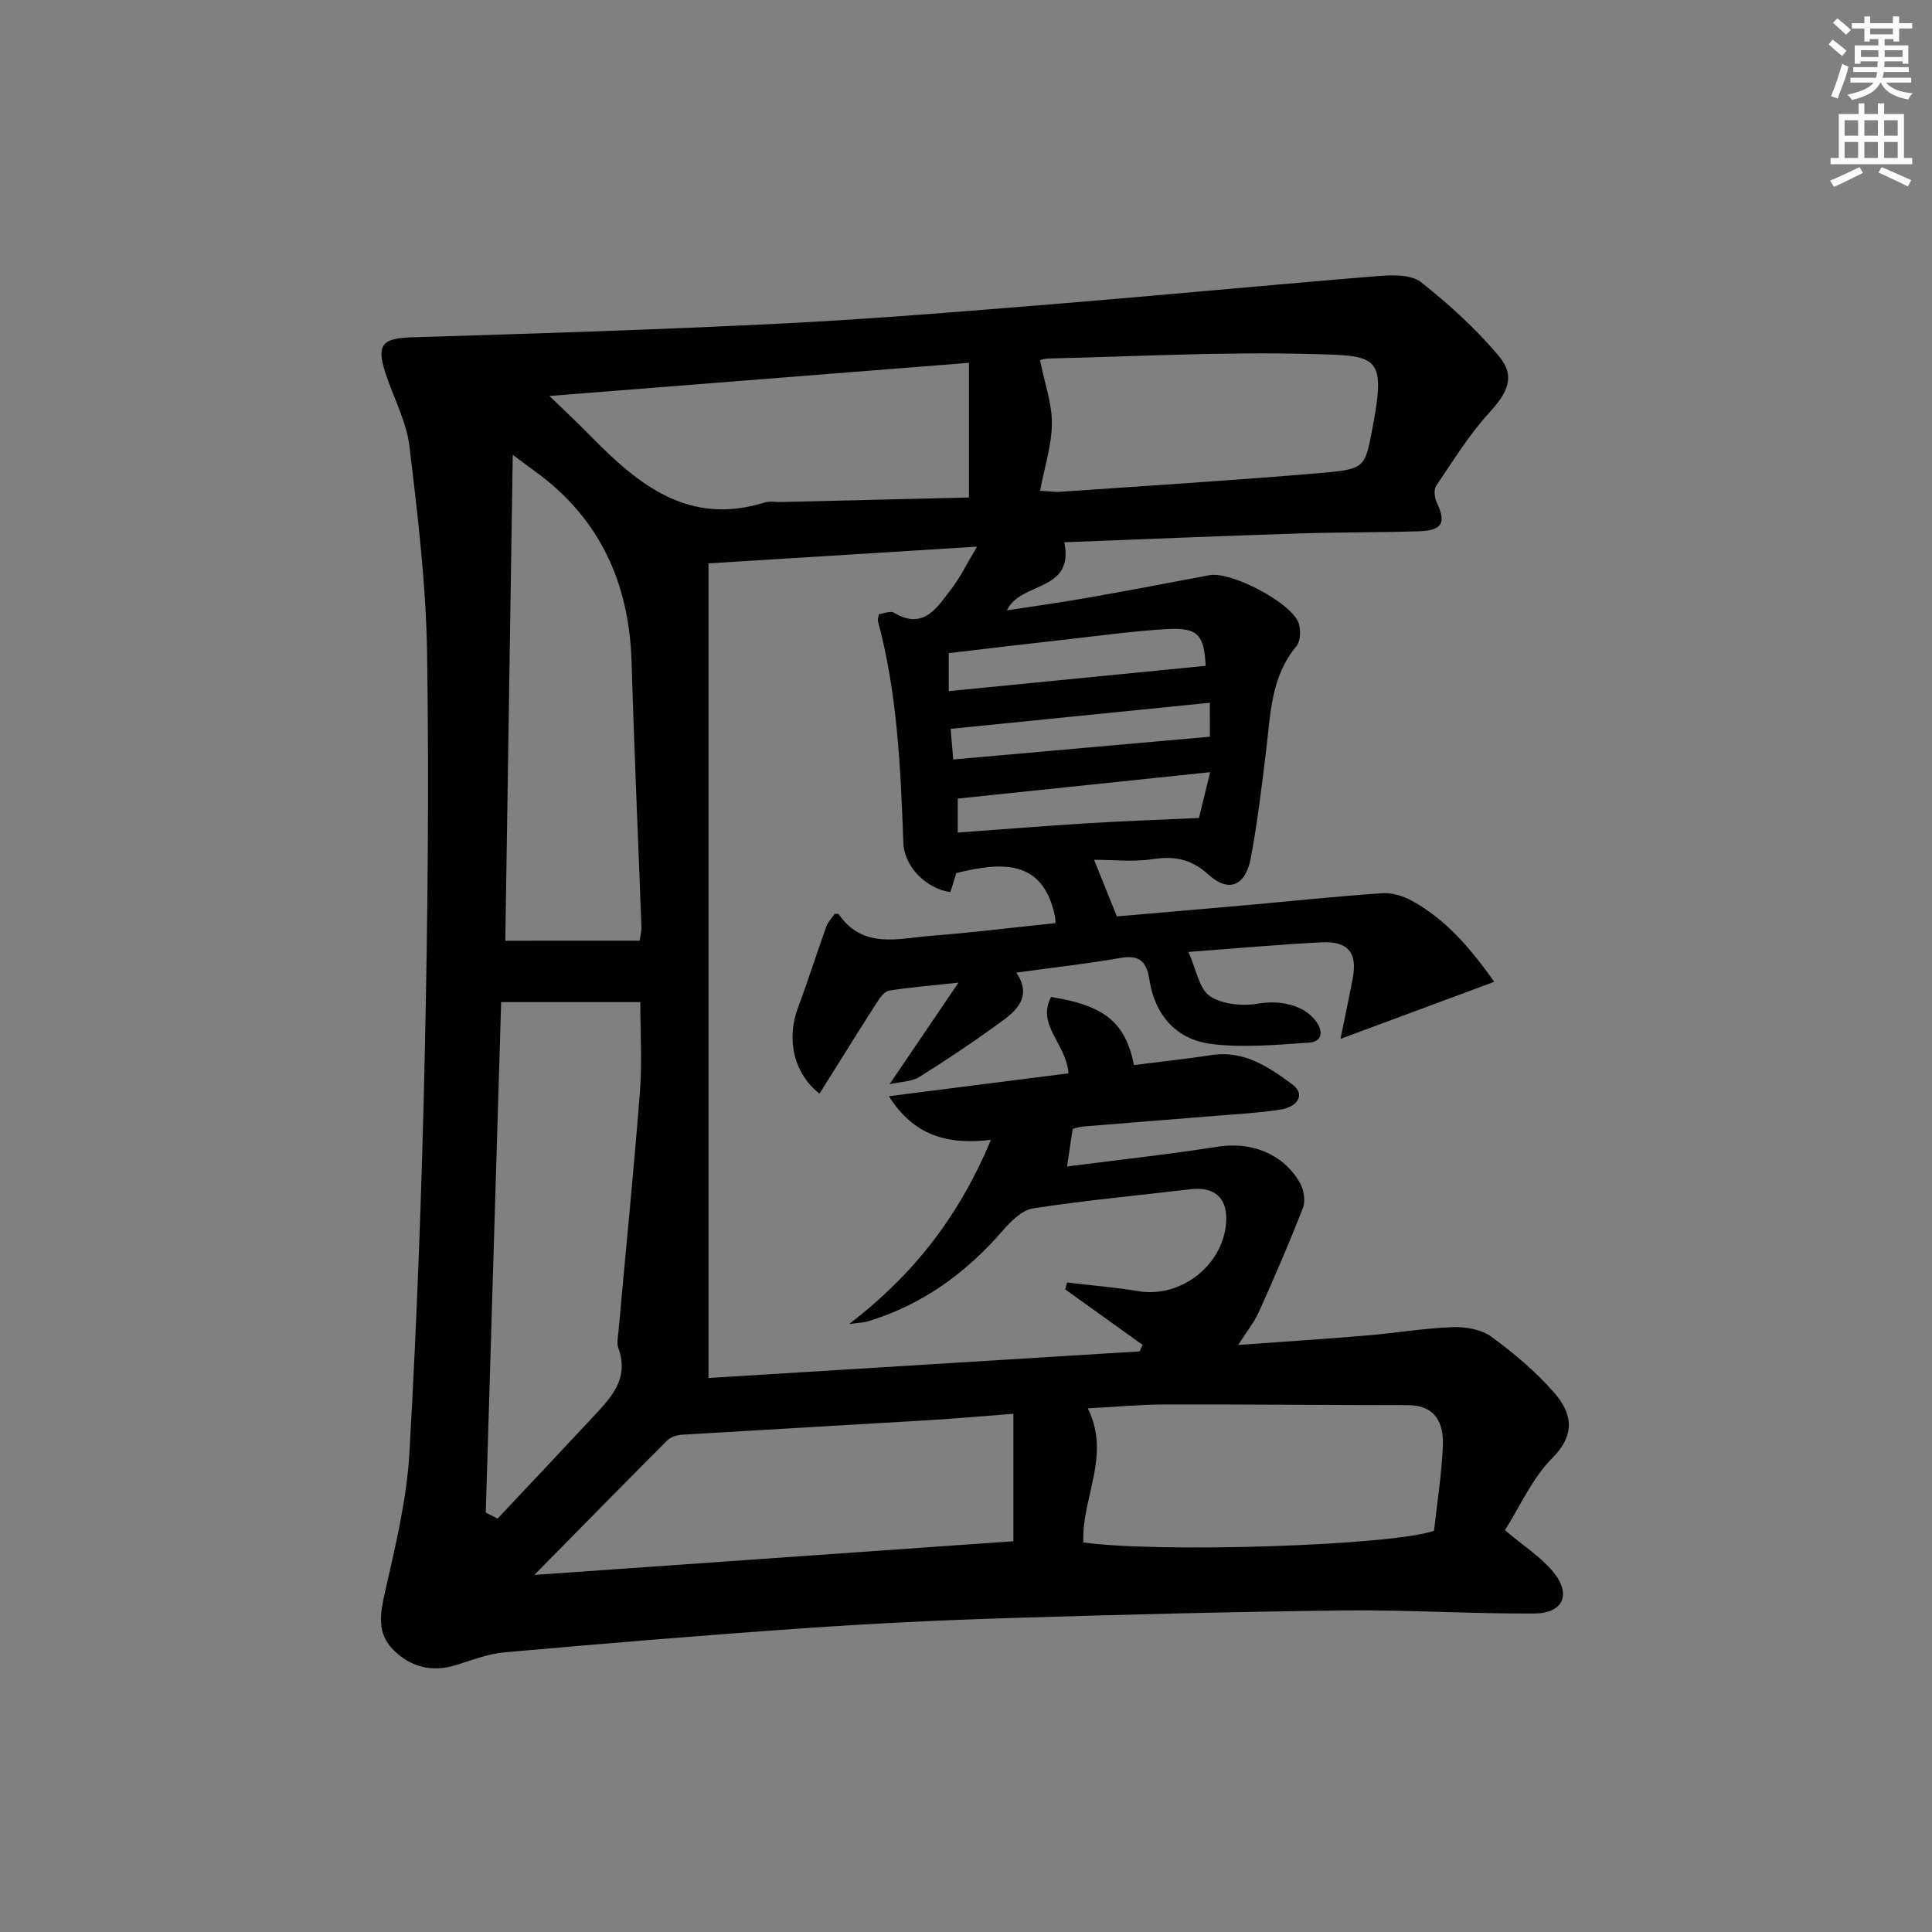 <svg enable-background="new 0 0 400 400" viewBox="0 0 400 400" xmlns="http://www.w3.org/2000/svg"><rect x="0" y="0" width="400" height="400" fill="#808080" stroke="none"/><path d="m220.35 112.27c2.12 10.42-9.05 8.02-11.87 14.1 5.43-.84 10.99-1.61 16.52-2.58 8.48-1.49 16.94-3.11 25.4-4.7 4.53-.85 17.16 5.77 18.51 10.02.44 1.4.35 3.65-.5 4.68-5.31 6.35-5.35 14.09-6.28 21.65-.91 7.42-1.79 14.85-3.16 22.19-1.08 5.77-4.59 7.25-8.73 3.48-3.58-3.26-7.04-3.92-11.59-3.23-3.99.61-8.15.13-12.14.13 1.69 4.19 3.12 7.73 4.73 11.72 8.62-.75 17.85-1.53 27.07-2.35 9.27-.83 18.52-1.82 27.8-2.45 2.02-.14 4.33.54 6.14 1.53 7.18 3.91 12.26 9.99 17.13 16.81-10.66 3.96-20.86 7.74-31.85 11.82.92-4.52 1.77-8.48 2.53-12.47 1.03-5.36-.93-7.81-6.5-7.52-8.62.44-17.23 1.22-27.5 1.99 1.63 3.63 2.19 7.64 4.43 9.14 2.59 1.74 6.8 2.11 10.05 1.55 4.25-.74 9.38.17 11.94 3.69 1.59 2.18 1.19 4.22-1.42 4.39-6.75.45-13.63 1.12-20.28.28-7.25-.91-11.69-5.99-12.82-13.35-.57-3.71-2.04-5.14-5.96-4.46-7 1.21-14.07 2.01-21.58 3.04 3.16 4.69.39 7.58-2.77 9.9-5.6 4.11-11.39 8-17.28 11.68-1.63 1.02-3.91 1-6.19 1.52 4.76-7.02 9.14-13.48 14.26-21.02-5.95.64-10.2.97-14.38 1.66-.95.16-1.89 1.46-2.51 2.44-3.99 6.23-7.89 12.52-11.88 18.88-5.44-4.26-6.85-11.4-4.48-17.73 2.08-5.57 3.87-11.24 5.88-16.84.37-1.02 1.21-1.87 1.72-2.64.51 0 .77-.06.82.01 5.01 7.34 12.37 5.06 19.17 4.52 8.6-.68 17.17-1.74 25.76-2.63-.06-.71-.05-1.03-.11-1.34-2.46-11.97-10.99-11.33-20.43-9.03-.27.86-.75 2.41-1.23 3.94-4.83-.64-9.56-5.11-9.74-10.21-.57-15.46-1.23-30.88-5.27-45.93-.08-.29.09-.65.21-1.39.97-.12 2.34-.75 3.07-.32 6.2 3.71 8.95-1.06 11.89-4.85 1.88-2.42 3.22-5.26 5.35-8.81-19.27 1.2-37.39 2.32-55.59 3.46v168.66c29.75-1.84 59.51-3.67 89.26-5.51.2-.45.41-.9.61-1.35-5.34-3.83-10.67-7.66-16.01-11.48.12-.48.24-.95.36-1.43 4.95.59 9.93.99 14.84 1.8 8.56 1.4 17.21-5.11 18.07-13.81.53-5.29-2.15-7.92-7.35-7.3-10.87 1.29-21.79 2.29-32.6 3.97-2.34.36-4.67 2.76-6.4 4.75-7.61 8.74-16.63 15.26-27.8 18.64-.73.22-1.53.23-3.86.55 13.61-10.46 22.8-22.51 29.36-38.13-9.24 1.08-16.04-1-21.14-9.04 12.9-1.64 25.03-3.19 37.19-4.74-.45-6.18-6.67-9.96-3.61-15.81 11.09 1.76 15.39 5.27 17.17 14.1 5.33-.68 10.71-1.26 16.06-2.07 6.74-1.03 11.86 2.48 16.76 6.1 2.6 1.93 1.31 4.61-2.6 5.21-4.43.68-8.92.91-13.39 1.28-9.11.75-18.23 1.45-27.34 2.2-.8.07-1.59.35-2.18.49-.35 2.36-.67 4.5-1.17 7.79 10.43-1.35 20.88-2.48 31.25-4.11 6.8-1.07 13.49 1.41 16.96 7.48.81 1.42 1.2 3.71.64 5.16-2.81 7.26-5.91 14.4-9.1 21.51-.99 2.22-2.58 4.16-4.32 6.91 9.25-.67 17.92-1.23 26.58-1.96 5.96-.5 11.88-1.51 17.84-1.73 2.68-.1 5.93.47 8.01 1.99 4.67 3.41 9.2 7.23 13 11.58 3.88 4.44 4.32 8.8-.38 13.52-4.19 4.21-6.72 10.07-9.82 14.95 3.88 3.28 7.44 5.54 9.99 8.63 3.83 4.63 2.09 8.58-3.91 8.62-13.13.08-26.27-.78-39.4-.63-23.29.27-46.58.87-69.86 1.59-14.13.44-28.26 1.13-42.36 2.12-20.55 1.43-41.09 3.14-61.62 4.96-3.41.3-6.75 1.65-10.09 2.66-4.95 1.5-9.3.39-12.87-3.15-3.52-3.49-2.75-7.56-1.73-12.07 2.15-9.51 4.49-19.13 5.04-28.81 1.55-27.23 2.56-54.5 3.16-81.77.61-27.8.91-55.62.5-83.41-.21-14.41-1.94-28.83-3.66-43.16-.62-5.14-3.29-10.03-4.94-15.06-1.97-6-.68-7.3 5.41-7.49 25.56-.78 51.11-1.58 76.65-2.86 18.92-.95 37.81-2.52 56.7-4.06 22.35-1.82 44.67-3.98 67.02-5.79 2.87-.23 6.62-.28 8.6 1.29 5.8 4.6 11.39 9.66 16.13 15.32 3.51 4.19 1.78 7.55-1.96 11.65-4.2 4.6-7.54 10.01-11.05 15.21-.54.79-.3 2.5.17 3.51 1.97 4.18 1.12 5.74-3.86 5.89-8.32.26-16.66.18-24.98.46-16.1.51-32.17 1.19-48.31 1.81zm-119.78 200.89c.82.42 1.63.83 2.45 1.25 6.47-6.88 12.95-13.75 19.39-20.66 3.82-4.11 8.01-8.08 5.61-14.65-.37-1.02-.07-2.31.03-3.47 1.49-16.52 3.15-33.03 4.44-49.56.47-6.03.08-12.13.08-18.59-9.73 0-18.93 0-28.81 0-1.07 35.43-2.13 70.56-3.19 105.68zm31.86-118.4c.13-.93.4-1.89.37-2.83-.67-18.25-1.5-36.49-2.03-54.75-.48-16.42-6.54-29.87-20.04-39.63-1.38-1-2.74-2.03-4.57-3.39-.52 34.07-1.03 67.21-1.54 100.61 9.77-.01 18.67-.01 27.81-.01zm-21.8 131.31c34.05-2.39 66.77-4.69 99.18-6.97 0-8.64 0-17.24 0-26.39-6.28.48-12.02.99-17.77 1.34-16.91 1.02-33.83 1.96-50.74 2.99-1.08.07-2.41.44-3.13 1.16-8.89 8.9-17.7 17.88-27.54 27.87zm113.67-6.73c15.47 2.21 63.74.69 72.6-2.41.62-5.67 1.57-11.57 1.83-17.51.2-4.72-1.44-8.5-7.31-8.5-16.76 0-33.53-.18-50.29-.14-5.2.01-10.41.52-15.91.81 4.88 9.86-1.33 18.47-.92 27.75zm-110.54-237.36c3.54 3.44 6.08 5.8 8.5 8.28 9.9 10.12 20.37 18.67 36.03 13.78 1.07-.33 2.32-.07 3.48-.1 12.91-.31 25.83-.62 38.84-.94 0-9.62 0-18.51 0-27.88-28.81 2.27-57.19 4.52-86.85 6.86zm101.57 19.63c1.79.09 3.08.29 4.35.2 17.73-1.23 35.46-2.34 53.17-3.83 9.36-.79 9.68-1.02 11.05-8.01 3.26-16.63 1.59-16.31-12.59-16.68-18.11-.47-36.26.52-54.38.94-1 .02-2 .53-1.59.41.95 4.75 2.48 8.91 2.44 13.06-.04 4.52-1.52 9.03-2.45 13.91zm34.29 36.24c-.32-6.47-1.63-7.96-8.02-7.6-6.29.35-12.55 1.2-18.82 1.91-8.84.99-17.68 2.05-26.35 3.06v7.87c17.86-1.77 35.32-3.48 53.19-5.24zm.93 22.02c-18.16 1.9-35.22 3.69-52.26 5.47v7.03c9.33-.67 18.24-1.39 27.15-1.94 7.16-.44 14.34-.69 22.79-1.08.48-1.92 1.29-5.27 2.32-9.48zm-.07-14.37c-18.25 1.84-35.81 3.6-53.66 5.4.12 1.42.29 3.5.53 6.34 17.7-1.57 35.22-3.12 53.14-4.71-.01-1.51-.01-4.07-.01-7.03z" fill="#010102"/><g fill="#fcfafa"><path d="m378.6 9.2.8-1c.9.7 1.9 1.4 2.9 2.3l-.9 1.1c-1.1-.9-2-1.7-2.8-2.4zm.5 10.7c.9-2.1 1.6-4.3 2.3-6.7.4.2.8.4 1.3.6-.7 3.1-1.5 4.3-2.2 6.6zm.4-15.2.9-.9c1 .8 2 1.6 2.8 2.4l-1 1c-1-.9-1.9-1.8-2.7-2.5zm12.5-1.3h1.2v1.4h2.7v1.1h-2.7v2.7h-1.2v-.5h-1.8v1.3h4.9v3.8h-1.2v-.5h-3.7c0 .4-.1.9-.1 1.2h5.1v1h-5.2c0 .5-.1.9-.3 1.2h6v1h-5.2c1.1 1.3 2.9 2 5.5 2.2-.4.4-.7.8-.9 1.3-2.9-.5-4.8-1.6-5.7-3.5h-.1c-.8 1.7-2.7 2.9-5.9 3.6-.2-.4-.6-.8-.9-1.1 2.8-.6 4.6-1.4 5.4-2.5h-4.8v-1h5.3c.1-.3.2-.7.2-1.2h-4.9v-1h5c0-.4 0-.8.1-1.2h-3.6v.5h-1.2v-3.8h4.9v-1.3h-1.8v.5h-1.1v-2.7h-2.6v-1.1h2.6v-1.4h1.2v1.4h4.7v-1.4zm-6.7 8.4h3.6c0-.4 0-.9 0-1.4h-3.6zm1.9-4.7h4.7v-1.2h-4.7zm6.7 3.3h-3.7v1.4h3.7z"/><path d="m384.7 21.4h1.3v2.2h2.8v-2.2h1.3v2.2h4.1v9.1h1.7v1.3h-16.9v-1.3h1.7v-9.1h4.1v-2.2zm.3 13.2.7 1.2c-1.8.9-3.8 1.9-6 2.9-.2-.4-.5-.8-.8-1.3 2.4-1 4.4-2 6.1-2.8zm-3.1-6.5h2.8v-3.2h-2.8zm0 4.6h2.8v-3.3h-2.8v3.2zm4.1-4.6h2.8v-3.2h-2.8zm0 4.6h2.8v-3.3h-2.8zm3.6 1.9c2.1.9 4.1 1.8 6.1 2.7l-.7 1.3c-2.2-1.1-4.2-2-6.1-2.9zm3.3-9.7h-2.8v3.2h2.8zm-2.8 7.8h2.8v-3.3h-2.8z"/></g></svg>